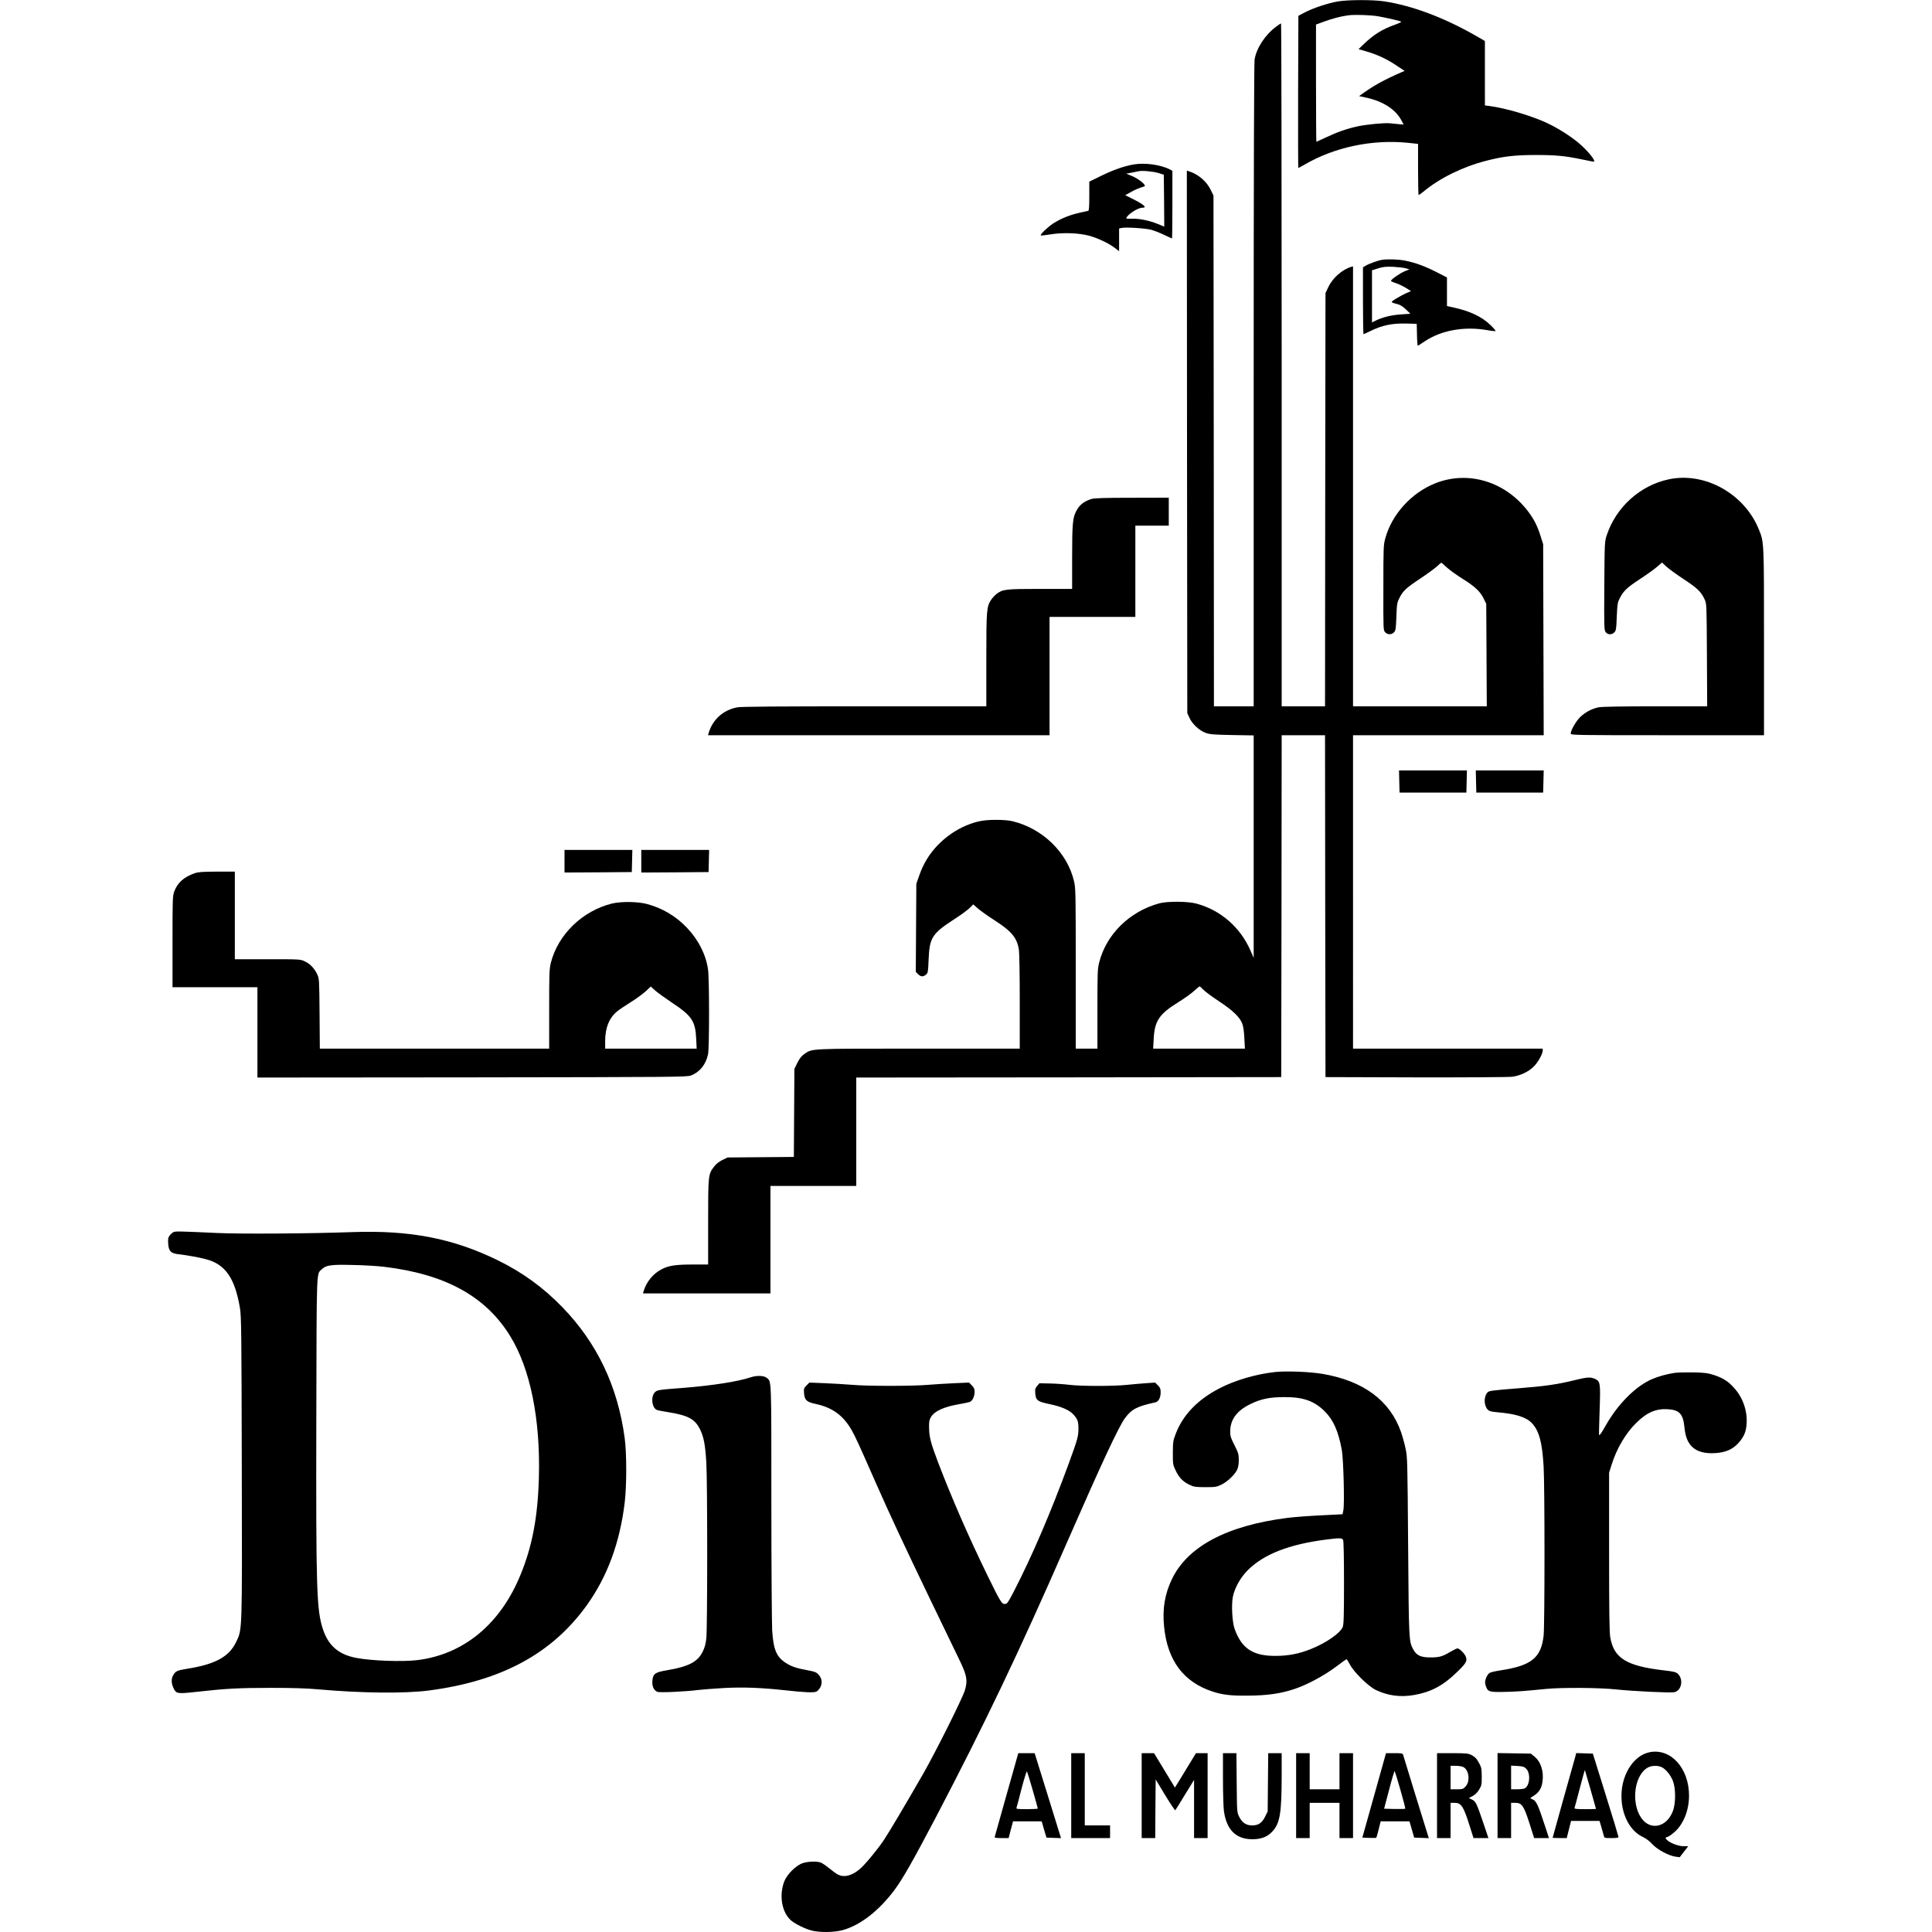 <svg version="1" xmlns="http://www.w3.org/2000/svg" width="2852" height="2852" viewBox="0 0 2139 2139"><path d="M1481.1 1.6c-10.6 1.8-27.6 7.4-36.6 12.2l-7 3.7-.3 84.2c-.1 46.4 0 84.3.2 84.3.3 0 3.2-1.6 6.5-3.5 33.3-19.5 75-28.4 114.8-24.4l11.3 1.2v28.3c0 15.6.3 28.4.6 28.4s2.7-1.7 5.3-3.8c18.2-15.1 43.2-27.4 69.5-34.2 18.9-4.9 31.8-6.4 55.1-6.4 22.1 0 32.4 1 51.5 5 6.3 1.3 11.8 2.4 12.3 2.4 3.5 0-6.1-11.9-16.6-20.8-9.3-7.7-22.3-16-34.3-21.7-16.7-8-46.3-16.8-64.1-19.1l-5.3-.7V45.4l-9.7-5.6c-35.4-20.3-70.7-33.6-101.9-38.3-12.4-1.9-39.8-1.8-51.3.1zm44.5 16.4c10.4 1.9 24.9 5.2 25.7 6 .4.4-2.7 1.9-7 3.4-13.9 4.9-23.6 11-34.5 21.5l-5.7 5.5 8.2 2.4c12.1 3.5 22.7 8.3 33.3 15.4l9.5 6.3-3.3 1.4c-18.8 8.2-30.1 14.4-42.2 23l-4.9 3.5 7.9 1.7c18.9 4.1 33 13.3 39.3 25.8l2.1 4-5-.4c-2.8-.3-7.3-.7-10-1-7-.6-25.5 1.2-36 3.4-11.8 2.6-22.5 6.3-34.9 12.2-5.7 2.7-10.5 4.9-10.7 4.9-.2 0-.4-29.2-.4-64.9V27.2l8.4-3.1c10.2-3.7 19-6 27.1-7.1 6.9-1 24.6-.4 33.1 1z"/><path d="M1413 29.4c-12.2 9-22 23.9-24 36.6-.6 4.3-1 126.6-1 361.2V782h-44l-.2-282.8-.3-282.7-3.3-6.7c-4.5-9.2-13.9-17.1-24-20.2l-2.2-.7.2 300.3.3 300.3 2.4 5.3c3.1 6.8 11.1 14.2 18.2 16.7 4.6 1.6 9.1 1.9 29.2 2.3l23.7.4v246.3l-3.5-8c-11.3-25.9-33.1-44.9-60-52.1-9.6-2.6-32.2-2.7-41.3-.2-32.8 9.1-58.3 34.2-66.2 65.2-1.9 7.3-2 11.1-2 51.8v43.8h-24v-88.8c0-84.8-.1-89.1-2-96.9-7.5-31.5-34.6-57.9-67.7-66-4.4-1.1-11-1.6-18.8-1.6-13.4 0-21.3 1.5-33.1 6.4-11 4.6-21.9 12.1-30.9 21.3-9.5 9.8-16.1 20.6-20.7 33.7l-3.3 9.4-.3 48.7-.3 48.8 2.5 2.5c3 3 5.6 3.2 8.7.6 2.3-1.8 2.4-2.7 3-16.8 1-24.2 3.7-28.5 28.4-44.6 7.2-4.6 14.8-10.2 17-12.4l4-4 5.5 4.8c3 2.6 10.9 8.2 17.5 12.4 19.4 12.5 25.3 19.5 27.5 32.6.6 3.8 1 27.4 1 58.1v51.8h-111.8c-123.1 0-117.6-.3-126.9 6.1-3 2.1-5.1 4.8-7.5 9.6l-3.3 6.8-.3 48.7-.3 48.7-36.7.3-36.7.3-5.8 2.8c-3.8 1.9-6.9 4.4-9.2 7.4-6.4 8.4-6.5 9.5-6.5 61.5v46.8h-16.2c-19.6 0-27.1 1.1-35 5.1-9.7 4.9-17.2 14.1-20.3 24.6l-.6 2.3H853v-119h95v-120l235.3-.2 235.2-.3.3-189.3.2-189.2h48l.2 189.2.3 189.3 100 .3c58.1.1 102.8-.2 106.8-.7 9-1.2 18.6-5.8 24.1-11.6 4.6-4.7 9.6-13.8 9.6-17.4v-2.1h-210V814h211.1l-.3-105.8-.3-105.7-2.8-8.8c-3.3-10.7-7-18.2-13-26.3-25-34-66.8-47-103.7-32.3-26.3 10.5-47.9 34.2-55.2 60.7-2.1 7.4-2.2 9.7-2.2 54.9-.1 47.1-.1 47.2 2.1 49.4 2.7 2.7 6.9 2.8 9.6 0 1.9-1.9 2.2-3.6 2.7-17.3.5-14.1.8-15.7 3.4-20.8 3.9-7.8 7.3-11 23.1-21.5 7.7-5.1 16-11.2 18.4-13.4 2.4-2.3 4.6-4.1 4.8-4.1.3 0 3.1 2.4 6.2 5.3 3.2 2.9 11 8.5 17.4 12.5 13.6 8.5 19.5 14 23.4 22l2.8 5.7.3 56.7.3 56.8H1498V294.9l-2.2.6c-9.9 3-20.4 12.3-25.1 22.2l-3.2 6.8-.3 228.7-.2 228.8h-48V404c0-207.9-.3-378-.7-378-.5 0-2.8 1.5-5.3 3.4zm-80.9 1066.2c1.8 2 9.7 7.8 17.4 12.9 15.6 10.3 23.3 17.7 26 25.2 1.1 2.9 1.9 9.2 2.2 16l.6 11.3h-101.6l.6-10.8c1-20 6.1-27.6 27.7-40.9 6.3-3.9 14-9.4 17-12.2 3-2.7 5.7-5 6.1-5.1.3 0 2.1 1.6 4 3.6z"/><path d="M1255 182.1c-10.5 1.8-22.6 6.1-35.7 12.5l-13.3 6.5v16c0 11.9-.3 16.1-1.2 16.3-.7.2-4.9 1.1-9.3 2.1-10.8 2.3-21.5 6.7-29.6 12-6.5 4.4-14.6 12.2-13.6 13.2.3.2 5.4-.3 11.4-1.3 13.4-2.1 30.2-1.5 41.8 1.5 9.3 2.4 22 8.4 28.8 13.6l4.7 3.6V253l2.5-.6c4.4-1.1 26.7.3 33 2 3.3.9 9.8 3.4 14.3 5.6 4.6 2.2 8.6 4 8.8 4 .2 0 .4-16.9.4-37.5v-37.4l-2.8-1.5c-10.2-5.3-27.9-7.7-40.2-5.5zm28 9.6l5.5 1.8.3 28.7.2 28.7-7.1-2.9c-9.2-3.8-21.3-6.3-28.9-5.8-3.3.1-6 0-6-.4 0-3.4 12.4-11.8 17.6-11.8 5.8 0 2.2-3.4-10.4-9.7l-8.4-4.2 5.4-3c4.5-2.7 10.4-5.2 15.7-6.7 3.1-1-6.1-8.5-14.6-11.9l-5.4-2.2 5.8-1.1c3.2-.7 6.7-1.4 7.8-1.6 4-1 17.1.3 22.5 2.1zM1530 287.7c-4.5.7-14.4 4.3-17.7 6.3l-3.3 2v37c0 20.3.3 37 .6 37s4.2-1.8 8.7-4c12.3-5.9 23-8.1 37.9-7.8l12.3.3.3 12.3c.1 6.8.6 12.2 1 12 .4-.2 3.9-2.4 7.9-5.1 18.3-12.1 43.5-16.6 68.8-12.2 4.8.9 9 1.3 9.3 1 .3-.3-2.1-3.2-5.4-6.4-9.7-9.4-22.5-15.5-40.8-19.6l-7.6-1.7v-31.6l-11.7-6c-13.2-6.7-23.1-10.3-34.5-12.6-7.1-1.5-19.8-1.9-25.8-.9zm26.5 9.4l4 1.1-5 2c-5.1 2-15.5 9.2-15.5 10.7 0 .5 2.5 1.7 5.5 2.6 3 1 8 3.4 11.1 5.3l5.6 3.5-4.9 2.1c-2.8 1.2-7.8 3.9-11.3 6-7 4.3-7 4.2 1.8 6.5 2.8.8 5.9 2.8 9 5.9l4.7 4.6-10.5.7c-10.5.7-20.8 3.2-28.2 7l-3.8 1.9v-57.7l6.8-2.2c5.6-1.7 8.4-2 16.7-1.7 5.5.3 11.8 1 14 1.7zM1847.5 530.7c-31.7 6.7-58.2 30.7-68.6 61.8-2.3 6.9-2.4 7.7-2.7 56.1-.3 46.6-.2 49.2 1.6 51.4 2.3 2.9 6.7 3 9.5.1 1.9-1.9 2.2-3.6 2.7-17.3.6-14 .9-15.7 3.3-20.5 4.2-8.1 8-11.8 22.1-21 7.2-4.7 15.7-10.8 18.9-13.5l5.8-5 4.8 4.5c2.6 2.4 11.3 8.7 19.3 14 15.1 9.9 19.2 13.9 23.1 22.4 2.2 4.8 2.2 5.3 2.5 61.5l.3 56.8h-57.5c-38.2 0-59.3.4-62.8 1.1-7.5 1.6-14.5 5.3-20.2 10.7-4.7 4.5-10.6 14.8-10.6 18.4 0 1.7 5.8 1.8 107 1.8h107V711.1c0-111.8.1-110.6-5.6-124.7-15.9-39.7-59.9-64.3-99.9-55.7zM1208.5 552.4c-8.8 2.8-13.6 6.7-17.3 14.1-3.6 7.2-4.2 14.5-4.2 50.7V652h-35.3c-38.4 0-41.5.4-48.3 5.5-1.9 1.5-4.6 4.4-6.1 6.6-5 7.5-5.3 11.2-5.3 66.6V782H957.2c-93.3 0-136.7.3-140.8 1.1-15.6 2.9-27.4 13.4-31.9 28.6l-.6 2.3H1162V683h95V582h37v-31l-40.7.1c-30 0-41.9.4-44.8 1.3zM1549.2 865.2l.3 12.3h74l.3-12.3.3-12.2h-75.2l.3 12.2zM1634.2 865.2l.3 12.3h74l.3-12.3.3-12.2h-75.2l.3 12.2zM625 953.5V966l37.3-.2 37.2-.3.3-12.3.3-12.2H625v12.5zM710 953.5V966l37.3-.2 37.2-.3.3-12.3.3-12.2H710v12.5zM215.5 966.8c-11.8 4.1-18.9 10.4-22.5 20-1.9 5-2 7.9-2 55.7v50.5h94v100l237.8-.2c226.4-.3 237.9-.4 242.3-2.1 9.7-3.8 16.4-12.1 18.8-23.5 1.5-7 1.5-83.2 0-93.8-2.3-16.4-10.5-32.7-23.3-46.2-12.1-12.8-27.3-21.8-44.1-26.3-10.3-2.8-28.7-3-38.8-.6-32.8 8.1-59.7 34.1-67.8 65.5-1.7 6.9-1.9 11.4-1.9 51.4v43.8H354.1l-.3-38.8c-.3-37.2-.4-38.9-2.5-43.3-3-6.6-8-11.9-13.8-14.5-4.9-2.4-5.4-2.4-41.2-2.4H260v-97h-19.7c-16.1.1-20.7.4-24.8 1.8zm528.9 143.6c21.6 14.3 25.5 20.2 26.4 39.8l.5 10.8H670v-8.3c0-14.8 4.4-25.7 13.3-33 2.3-1.9 9.1-6.5 15.1-10.2 6-3.7 13.4-9.2 16.5-12l5.6-5.3 4.7 4.3c2.7 2.4 11.3 8.6 19.2 13.9zM192.4 1364c-1.2.4-3.1 2.1-4.4 3.7-1.9 2.4-2.1 3.7-1.8 9 .5 8.3 2.9 10.9 10.7 11.8 10.3 1.2 23.5 3.6 31.4 5.7 21.3 5.6 31.9 21.1 37.4 54.3 1.5 9 1.7 27.3 2 175.6.4 185.2.6 179.4-6.2 193.7-7.8 16.4-22.8 24.7-53.9 29.7-11.5 1.9-13 2.5-15.6 6.8-2.5 4-2.5 9 0 14.4 3 6.6 4 6.8 25.6 4.4 32.3-3.6 46.8-4.4 82.4-4.4 23.9 0 40.2.5 53 1.7 47.6 4.2 95.2 4.7 122 1.2 80.2-10.5 136.2-40.8 174.7-94.4 22.7-31.7 36.5-69 41.9-113.3 2.3-18.7 2.3-55.3 0-71.9-7.8-57.5-30.6-105.2-69.1-144.9-21.1-21.7-43.9-38.3-71-51.6-49.7-24.4-97.2-33.6-161-31.4-47.1 1.7-124.8 2.2-149.9 1-41.2-1.9-46-2-48.2-1.1zm232.6 38.5c68 8.1 112.9 32.7 140 77 22.2 36.1 33.5 92.3 31.6 157-1.2 43.1-7.3 75.4-20.3 107-22.3 54.6-62.9 88.2-114.3 94.5-16.6 2-50.6.8-67.8-2.5-19.2-3.7-30.6-13.5-36.6-31.5-7.1-21.4-7.8-42.9-7.4-233 .4-169 0-160 5.9-165.6 4.9-4.7 10.1-5.5 33.9-4.9 11.8.2 27.6 1.1 35 2zM1412 1519c-21.1 2.2-44.9 9.2-62.1 18.2-24.1 12.5-40.3 29.5-48.2 50.2-2.9 7.5-3.1 9-3.2 21.1 0 12.5.1 13.3 3.1 19.5 3.8 8 8.2 12.5 15.4 15.9 5 2.3 6.7 2.6 17.5 2.6 11.2 0 12.4-.2 17.8-2.8 6.7-3.3 14.5-10.7 17.3-16.3 1.3-2.7 1.9-6 1.9-10.9 0-6.4-.4-7.8-4.7-16.4-4.1-7.9-4.8-10.2-4.8-15 0-13.4 7.2-23.2 22.4-30.6 11.6-5.7 21.4-7.7 37.6-7.7 20.8-.1 33 4.2 44.6 15.7 9.6 9.4 15.3 22.4 19 43 1.8 10.3 3.1 59 1.7 66.5l-.9 4.5-23.9 1.2c-13.2.6-29.8 1.9-37 2.8-67.1 8.5-110.7 31.6-128.1 68-7.8 16.2-10.6 32.9-8.6 52.4 3.7 37.6 21.6 61.4 53.7 71.9 11.4 3.7 20.2 4.7 39.5 4.5 21.1-.1 36.2-2.3 51.3-7.4 13.7-4.5 33-14.9 45.7-24.5 6.1-4.6 11.4-8.4 11.8-8.4.4 0 2 2.6 3.7 5.8 4.3 8.4 20.1 23.9 28.5 28.1 13.3 6.5 27.5 8.4 42.7 5.7 18.3-3.2 31.9-10.3 46.6-24.6 10.7-10.2 12.3-12.8 10.7-17.5-1.2-3.5-7.1-9.5-9.4-9.5-.8 0-4.5 1.8-8.2 4-8.7 5.1-12 6-21.8 6-10.6 0-15.3-2.2-18.9-8.8-4.9-9.1-4.9-9.5-5.7-114.2-.7-94.5-.8-98.9-2.8-108.1-1.1-5.3-3.4-13.6-5.1-18.5-12.2-34.8-41.6-56.6-86.8-64.3-14.1-2.4-39.8-3.4-52.3-2.1zm75 185.9c.6 1.3 1 18 1 47.6 0 36.3-.3 46.2-1.4 48.8-2.8 6.9-18.4 17.7-35.2 24.4-12.9 5.2-25 7.6-38.9 7.6-25.3.2-37.8-8.1-45.6-29.9-2.7-7.5-3.7-27.1-1.9-35.7 2-9.8 8.4-21.2 16.4-29.2 17.8-17.8 45.7-28.7 86.9-34 15-1.9 17.4-1.8 18.7.4zM1853.8 1520c-8.4 1.3-17.5 3.8-24.3 6.7-18.3 7.6-38.4 27.8-52 52-4.6 8.1-6.4 10.7-7.1 10-.2-.2.1-12.4.6-27.1 1.1-30.6.8-32.5-5.4-35.1-5-2.1-8.1-1.9-22.1 1.5-19.5 4.8-33.1 6.7-61 8.9-32.2 2.6-33.9 2.8-35.8 4.9-4 4.5-3.9 14.2.3 18.7 1.7 1.8 3.6 2.4 10.3 3 21 1.8 32.5 5.4 38.9 12.3 7.8 8.4 11.2 20.8 12.8 47.6 1.3 21 1.3 176.5 0 187.6-2.8 24.6-13.7 33.2-48.1 38.4-5.3.8-10.6 2-11.8 2.8-1.2.7-2.9 3.2-3.8 5.6-1.3 3.5-1.4 5-.5 8.1 2.2 7.1 3.6 7.6 19.6 7.3 13.7-.2 24.1-1 47.1-3.3 16.5-1.7 59.1-1.5 77.5.5 19 2 60.1 4 64.6 3.1 8.1-1.5 10.6-14.2 4-20.4-2.1-1.9-4.5-2.5-14.8-3.7-41.9-4.8-56-13.4-60-36.6-1-5.5-1.3-29.2-1.3-94.8v-87.5l2.8-8.9c5.6-17.9 15.4-34.5 27.1-46.1 11.9-11.8 21.9-16.1 35.2-15.3 13 .9 16.9 5.2 18.4 20.7 1.9 20.3 12.5 29.1 33.9 27.9 11.4-.7 19.4-4.1 25.6-11 6.5-7.2 8.8-12.8 9.3-22.3.7-14.2-4.4-28.6-14.1-39.1-6.6-7.3-12.2-10.8-22.2-14.1-6.8-2.2-10.2-2.6-23-2.9-8.2-.1-17.6.1-20.7.6zM831 1524.9c-13.9 4.7-42.4 9.1-73.5 11.6-29.1 2.2-30 2.4-32.6 5.1-4.6 5-3.2 17.1 2.4 19.4 1.2.5 6.9 1.6 12.7 2.5 21.6 3.5 29.2 7.5 34.8 18.5 4.3 8.5 6 17.3 7.2 37.2 1.3 21 1.3 183.6 0 194.8-.7 6.3-1.8 10.2-4.2 15-5.6 11-15.4 16.1-38.7 20.1-13.9 2.3-16.1 3.9-16.8 11.6-.6 6 1.6 10.9 5.5 12.4 2.7 1.1 31.8-.3 45.7-2.1 3.9-.5 16.2-1.4 27.5-2.1 21.6-1.2 42-.4 68.5 2.5 21.6 2.4 31.7 2.8 34.5 1.4 1.4-.7 3.3-3 4.4-5.1 2.3-4.8 1.5-9.7-2.2-13.7-2.2-2.5-4.1-3.3-11.2-4.6-12.4-2.3-18-4-24-7.7-11.2-6.8-14.7-14.8-16.1-36.7-.4-8-.9-72.2-.9-142.8 0-137.3.2-132.1-4.9-136.6-3-2.7-11.2-3-18.1-.7z"/><path d="M892.9 1533.9c-2.9 3-3.1 3.6-2.7 8.7.7 7.7 2.8 9.6 13.1 11.8 18.4 4 30.4 12.8 39.6 29 4.3 7.6 6.7 12.8 27.1 59.1 15.3 34.7 30.4 67 59 126.5 15 31.1 30.2 62.6 33.8 70 7.8 16.3 8.7 21.7 5.4 32.6-2.9 9.3-32.4 68.3-46.2 92.4-18.9 32.9-38 65.1-43.3 73-6.6 10-20.5 26.8-26.2 31.8-8.9 7.8-17.7 10.2-24.8 6.6-1.8-.9-6.1-4-9.7-7-3.6-2.9-7.8-5.8-9.4-6.3-4.1-1.6-13.7-1.3-19.7.6-7.5 2.4-17.7 12.5-20.7 20.5-5.8 15.5-2.6 34 7.5 42.9 4.6 4 15.6 9.4 23 11.3 8.9 2.3 25 2.1 34.3-.5 19.4-5.3 40.2-21.5 57.3-44.4 9.1-12.3 20.4-32.1 45.3-79.5 54.9-104.9 91.8-182.1 144.9-303.5 39.2-89.6 58-129.9 65-139.4 7.3-10 13.4-13.1 33.7-17.5 3.5-.8 5.8-5.1 5.8-11.1 0-3.9-.5-5.2-3-7.7l-3.1-3.1-10.2.7c-5.6.4-14.9 1.2-20.7 1.8-14.5 1.6-51.2 1.6-64 0-5.8-.7-15.6-1.4-21.8-1.5l-11.4-.2-2.5 2.9c-2.2 2.6-2.5 3.7-2.1 8.3.7 7.7 2.3 9 15.6 11.8 13.8 2.9 22.1 6.6 26.8 11.7 4.5 5.1 5.4 7.5 5.4 15.6 0 8.5-1 11.8-10.8 38.7-19.7 53.6-40.3 101.8-60.5 141-6.3 12.2-7.5 14-9.8 14.3-3.7.4-5-1.6-19.9-32.1-21.2-43.6-39.4-85.3-54.8-125.7-7.8-20.7-9.5-27.1-9.6-38-.1-6.2.3-8.1 2.2-11.3 4.1-6.6 14.6-11.3 31.8-14.2 5.4-.9 10.6-2.1 11.6-2.6 2.7-1.4 4.8-6.3 4.8-10.9 0-3.3-.6-4.8-3.1-7.2l-3-3.1-16.2.7c-8.9.4-22 1.2-29.2 1.8-16.8 1.5-67.3 1.5-84 0-7.1-.6-20.7-1.4-30.2-1.8l-17.2-.7-3.2 3.2zM1826.1 1940c-18.6 3.9-32.4 27.2-30.8 52.4 1.1 19.2 10.4 35.3 23.6 41.4 3.5 1.6 7.4 4.6 10.4 7.9 5.6 6.1 18.3 12.9 25.8 13.9l4.6.6 4.7-6.1 4.7-6.1h-5.3c-5.4 0-14.3-3.3-18-6.7-2.4-2.2-2.3-3 .6-3.7 1.3-.3 4.9-2.9 8-5.7 9.7-8.8 15.6-24 15.6-39.9 0-30.5-20.4-52.9-43.9-48zm13.2 16.3c4.6 2 10.1 8.5 12.8 15.3 3.3 8.4 3.3 25.2-.1 33.8-6.9 17.9-25 21.6-34.9 7.3-12-17.5-7.3-49.3 8.4-56.3 3.9-1.7 9.7-1.8 13.8-.1zM1114.5 1986.7c-7 25.2-13 46.4-13.2 47-.4 1 1.5 1.3 7.4 1.3h8l2.4-9.3 2.5-9.2H1153.3l2.6 9 2.7 9 8.1.3 8 .3-14.6-47.1-14.6-47h-18.1l-12.9 45.7zm28.9-4.6c3.1 10.8 5.6 19.9 5.6 20.2 0 .4-5.4.7-12.1.7-10.3 0-12-.2-11.5-1.5.3-.8 2.9-10.5 5.7-21.6 2.9-11 5.6-19.4 5.9-18.7.4.7 3.3 10.1 6.4 20.9zM1186 1988v47h43v-14h-28v-80h-15v47zM1264 1988v47h15l.2-32.5.3-32.4 10.5 17.4c5.8 9.5 10.8 17 11.2 16.7.4-.4 5.2-8.1 10.7-17.2l10.1-16.4v64.4h15v-94h-12.9l-5.8 9.5c-3.2 5.3-8.4 13.8-11.6 19.1l-5.9 9.5-11.5-19-11.6-19.1H1264v47zM1354 1969.2c0 15.6.5 31.5 1 35.4 2.7 21.1 13.3 31.7 31.5 31.7 9.9 0 16.7-2.6 22.3-8.7 8.3-9 10.1-20.1 10.2-60.9V1941h-14.9l-.3 32.2-.3 32.3-2.8 5.7c-3.5 7.1-7.5 9.8-14.4 9.8-6.6 0-11-3-14.3-9.5-2.5-5-2.5-5.1-2.8-37.8l-.3-32.7H1354v28.2zM1435 1988v47h15v-39h33v39h15v-94h-15v40h-33v-40h-15v47zM1521.4 1987.8l-13.1 46.7 7.5.3c4.1.2 7.7.1 7.9-.2.3-.2 1.5-4.4 2.7-9.3l2.2-8.8h31.9l2.6 9 2.6 9 8.1.3 8.1.3-.9-2.8c-.9-2.7-26.6-86-27.6-89.6-.5-1.5-1.8-1.7-9.7-1.7h-9.2l-13.1 46.8zm29.1-6c3.2 11.1 5.6 20.4 5.3 20.7-.3.3-5.7.4-11.9.3l-11.5-.3 5.6-21.2c3-11.7 5.8-20.9 6.1-20.5.3.4 3.2 9.8 6.4 21zM1591 1988v47h15v-39h4.5c7.4 0 9.8 3.7 17 26.7l3.9 12.3h16.5l-5.9-17.5c-7.2-21.2-8.2-23.1-12.4-25.2l-3.4-1.6 4.2-2.2c2.6-1.4 5.2-3.9 7.1-7 2.8-4.5 3-5.5 3-14.4 0-8.2-.4-10.3-2.4-14.1-3.1-5.9-4.8-7.8-9.3-10.1-3.2-1.6-6-1.9-20.8-1.9h-17v47zm29-31.7c6.5 3.2 8 16 2.5 21.7-2.6 2.8-3.4 3-9.7 3h-6.8v-26h5.8c3.1 0 6.8.6 8.2 1.3zM1658 1987.9v47.1h15v-39h4.6c7.3 0 9.4 3 15.7 22.6l5.2 16.4h16.4l-3-9.3c-9.4-28.7-10.9-32-15.7-33.8-2.5-1-2.5-1 2-3.8 5.6-3.6 8.5-8.1 9.5-15.1 1.8-11.5-1.7-22.5-9-28.4l-3.9-3.1-18.4-.3-18.4-.3v47zm31.7-29.7c5.1 5.1 4.1 18.7-1.6 21.8-1.1.5-4.9 1-8.5 1h-6.6v-26.2l7 .4c6 .3 7.4.8 9.7 3zM1744 1945.2c-.7 2.4-6.6 23.3-13.1 46.6s-11.9 42.5-11.9 42.8c0 .2 3.5.4 7.8.4h7.8l2.4-9.5 2.4-9.5h31.5l2 6.7c1.1 3.8 2.3 8 2.7 9.5.6 2.8.7 2.8 8.5 2.8 5.7 0 7.9-.3 7.8-1.3 0-.6-6.4-21.7-14.2-46.7l-14.2-45.5-9.2-.3-9.2-.3-1.1 4.3zm17 36.2c3.3 11.5 6 21.1 6 21.3 0 .2-5.4.3-12.1.3-9.3 0-12-.3-11.7-1.3.3-.6 2.9-10.5 5.9-22 3-11.4 5.5-20.4 5.6-20 .1.5 3 10.2 6.3 21.7z"/></svg>